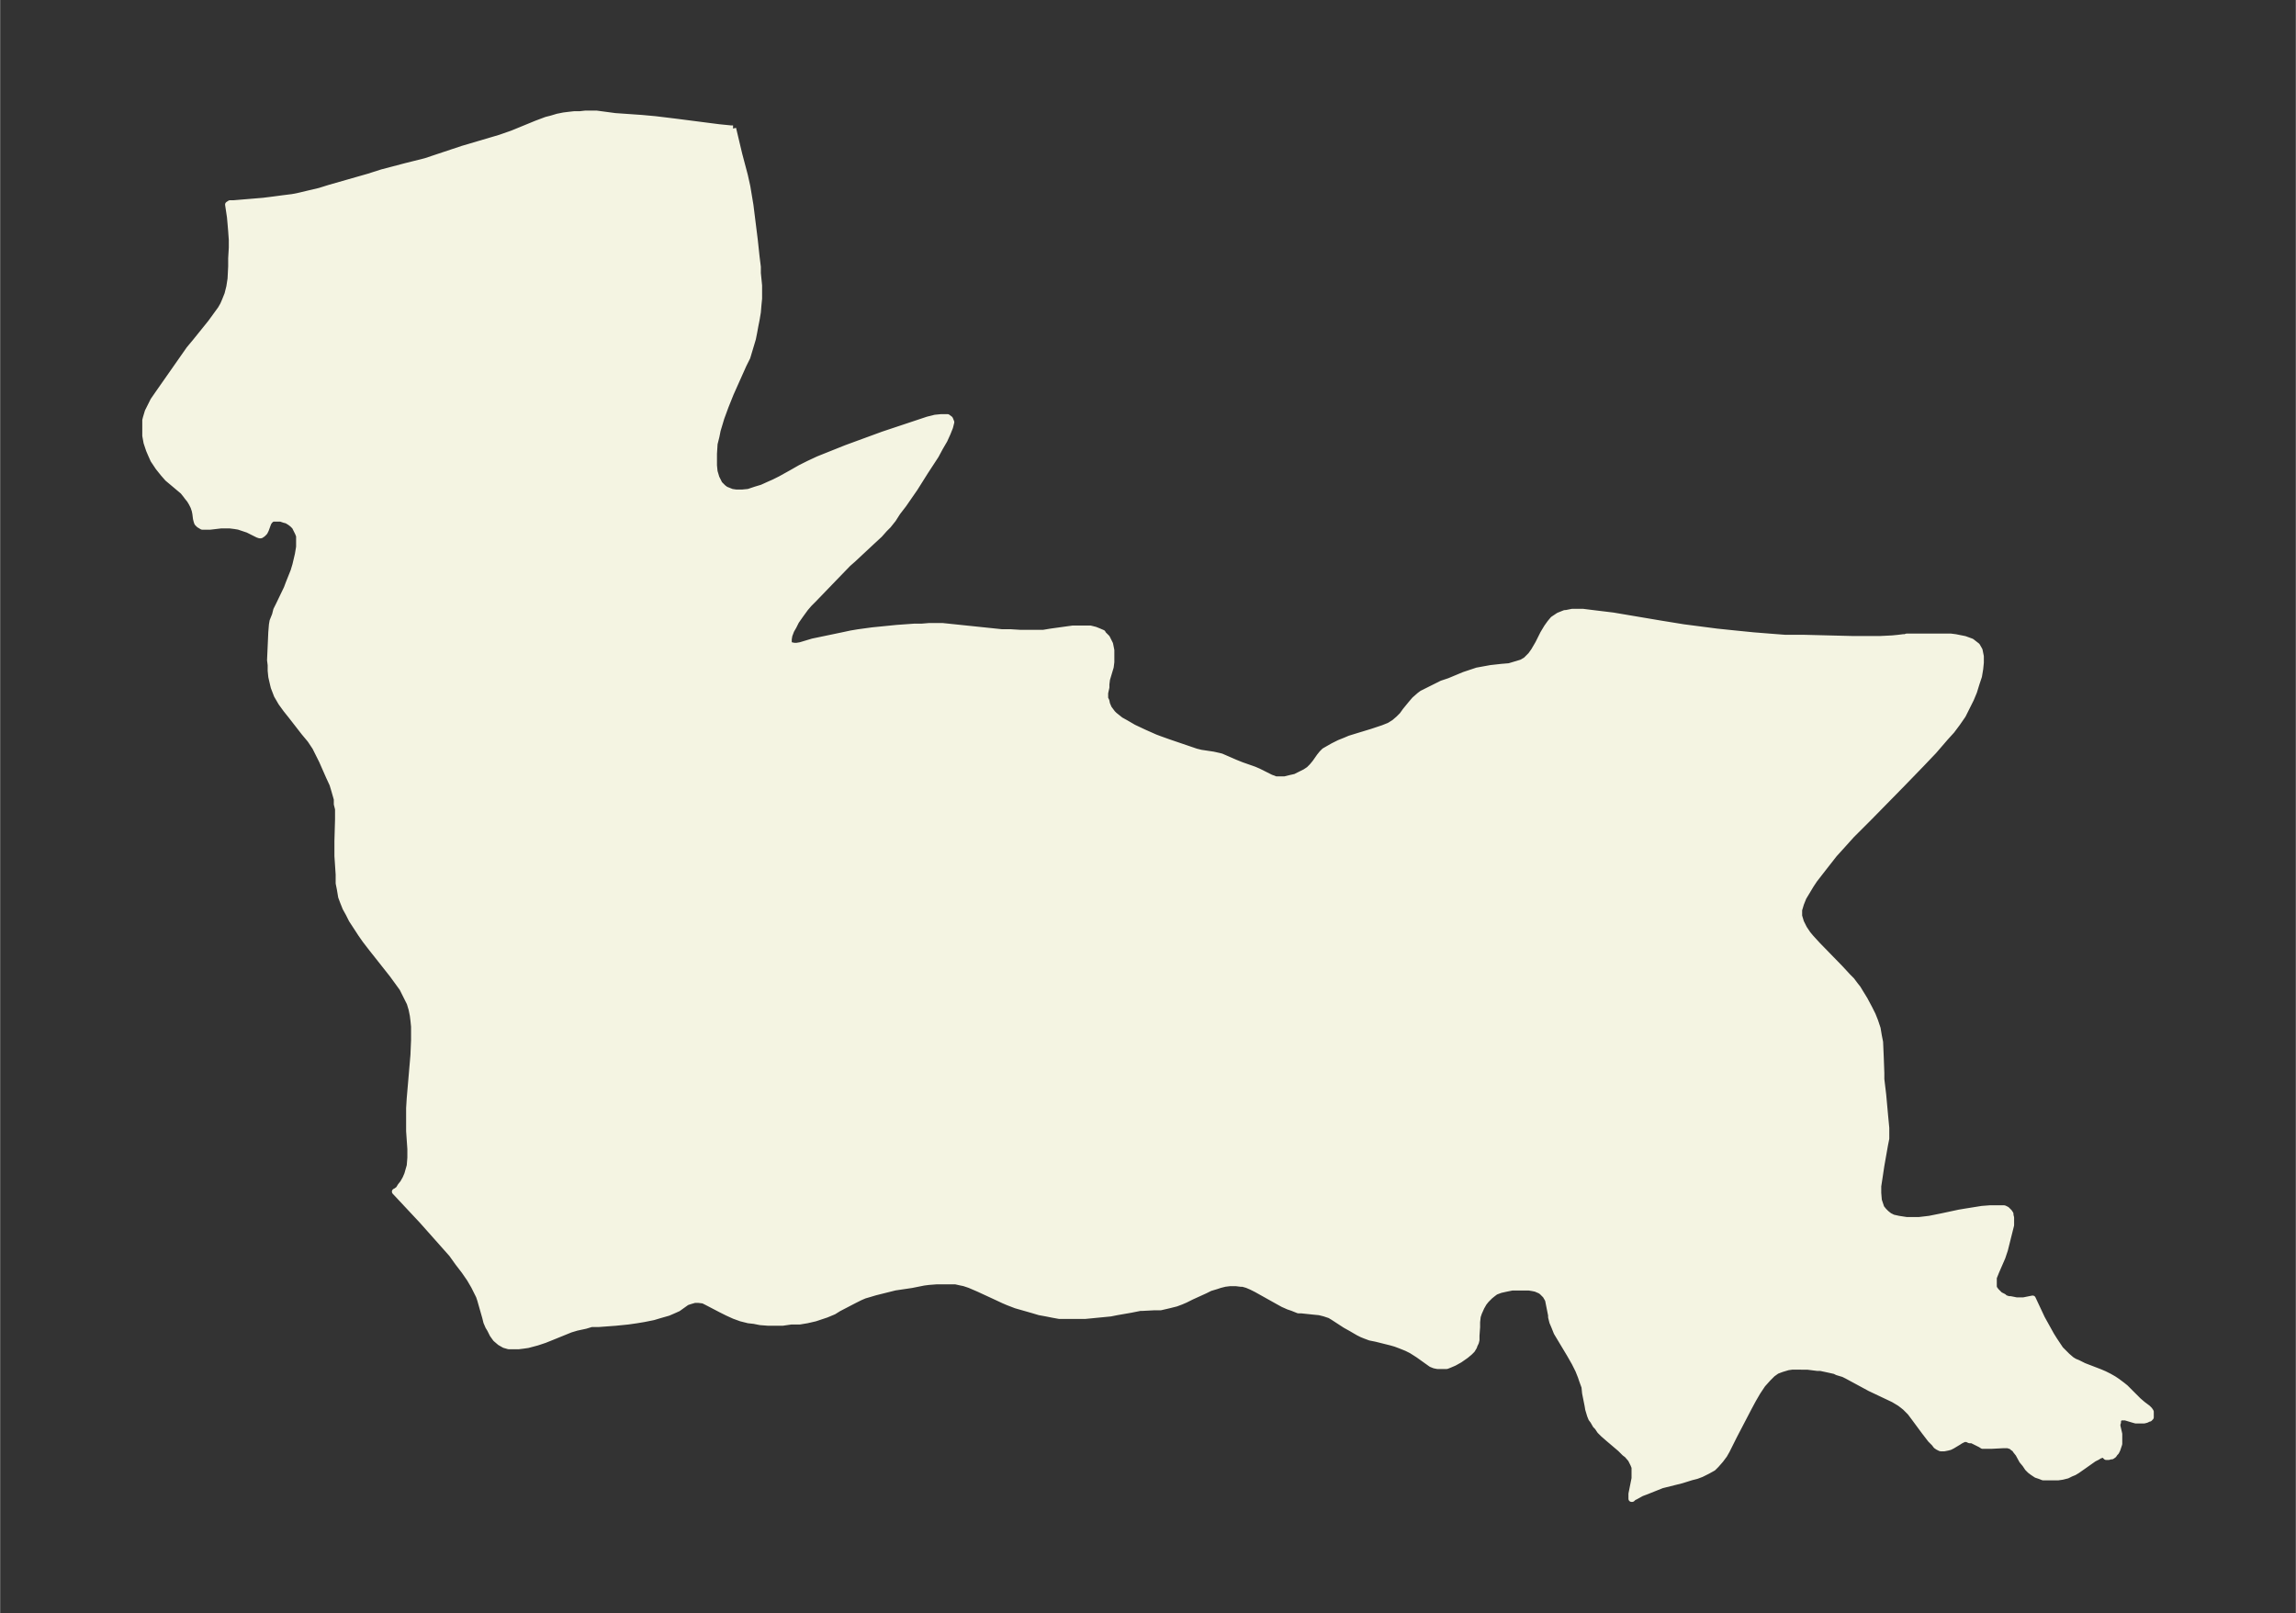 <svg xmlns="http://www.w3.org/2000/svg" xmlns:xlink="http://www.w3.org/1999/xlink" width="495.4" height="348" viewBox="0 0 371.5 261"><rect x="0" y="0" width="371.5" height="261" fill="#333333" stroke="none"/><defs><style>*{stroke-linejoin:round;stroke-linecap:butt}</style></defs><g id="figure_1"><path id="patch_1" fill="none" d="M0 261h371.5V0H0z"/><g id="axes_1"><g id="PatchCollection_1"><defs><path id="me71e793a1a" stroke="#f4f4e2" d="m118.6-240.2 1 4.2.9 3.4.4 1.8.3 1.8.2 1.2.7 5.6.3 2.8.2 1.6v1l.2 2v2.1l-.1 1-.1 1.2-.2 1.2-.2 1-.2 1.1-.2 1-.3 1-.3 1-.3 1-.6 1.2-2.1 4.7-.8 2-.7 1.9-.3 1-.3 1-.2 1-.3 1.2-.1 1.6v1.9l.1 1 .3 1 .5 1 .6.6.4.3 1 .4.7.1h1l1-.1 1.2-.4 1-.3 1.1-.5.9-.4 1-.5 1.8-1 1.4-.8 1.4-.7 1.5-.7 1.5-.6 3-1.2 3-1.1 3-1.1 3-1 3-1 1.2-.4 1.2-.3 1-.1h1l.4.3.2.5-.2.8-.4 1-.5 1.1-.7 1.2-.7 1.3-1.7 2.6-1.7 2.7-1.8 2.6-1 1.3-.7 1.1-.8 1-.6.6-.8.9-1.3 1.2-3 2.8-.8.7-2.9 3-2.7 2.8-.7.7-.6.7-.8 1.1-.7 1-.4.8-.4.7-.3.8-.1.6v.8l.4.2.5.1h.4l.6-.1 2-.6 4.8-1 1.4-.3 1.2-.2 2.2-.3 4-.4 2.8-.2h1.2l1.2-.1h2.2l9.6 1h1.4l1.6.1h3.7l1.2-.2 3.6-.5h2.8l.8.2.5.2.7.3.1.2.6.6.5 1 .2 1v1.9l-.1.8-.6 2-.1.8v.5l-.2.9v.9l.2.4.1.5.3.7.6.8.3.3 1 .8.9.5 1.2.7 1.7.8 1.8.8.8.3 1.4.5 4.4 1.5.8.2 2 .3.9.2.4.1 2.3 1 1 .4 2 .7.7.3 2 1 .8.3h1.5l.8-.2.9-.2 1-.5.6-.3.6-.4.5-.5.5-.6.7-1 .4-.5.4-.4.7-.4.7-.4 1-.5 1-.4.7-.3 1.3-.4 2.3-.7 1.8-.6 1-.4.8-.5.7-.6.6-.6.5-.7.9-1.1.6-.7.8-.7.4-.3.8-.4 2.4-1.2 1.2-.4 2.4-1 2.1-.7 1.1-.2 1.1-.2 1.8-.2 1.2-.1 1-.3 1-.3.7-.4.4-.4.4-.4.5-.7.7-1.2.8-1.6.6-1 .5-.7.5-.6.9-.6 1-.4h.2l1-.2h1.7l1.6.2 3.3.4 7.7 1.3 3.7.6 5.4.7 2.9.3 3 .3 2.5.2 2.6.2h3l8 .2h4.4l2-.1 1-.1.8-.1h.3l.2-.1h7.1l.8.1 1.5.3 1.1.4.9.7.4.7.2 1v1l-.1 1-.2 1.2-.4 1.2-.4 1.3-.5 1.2-.6 1.2-.7 1.4-.9 1.3-.9 1.2-1 1.1-1.9 2.2-2 2.1-3.1 3.2-5.2 5.3-3 3-1.8 2-1 1.1-1.8 2.3-1.4 1.8-.6.9-.6 1-.6 1-.4 1-.3 1v1l.3 1 .5 1 .6.9.5.6 1.1 1.2 3.7 3.8 1.2 1.3.6.6.6.8.4.5.3.5.8 1.3.8 1.5.5 1 .4 1 .4 1.2.2 1.2.2 1 .1 2.3.1 2.7v1l.3 2.5.3 3.3.2 2.1v1.7l-.2 1-.6 3.4-.3 2-.2 1.3v1.1l.1 1.2.2.6.2.6.4.5.4.4.5.4.6.3.9.2 1.3.2h2l1.7-.2 2-.4 2.8-.6 1.2-.2 2.5-.4 1.3-.1h2.3l.4.2.2.2.2.2.2.3v.2l.1.4v1.2l-.6 2.4-.4 1.6-.4 1.2-1 2.3-.2.5-.2.5v1.5l.1.3.3.4.3.3.3.3.6.3.2.2.6.2h.3l1 .2h1.1l1-.2.5-.1 1.5 3.2 1 1.8.5.9.5.8.6.9.4.6.5.5.4.4.2.2.7.6.5.3.5.2 1 .5 2.6 1 .7.3.8.4.7.4.6.4.8.6.5.4 2.1 2.1.7.6.8.6.3.3.2.3v.9l-.2.2h-.1l-.4.2-.4.1h-1.3l-.7-.2-1-.3h-.7l-.2.1-.2.2-.1.2v.3l-.1.3v.3l.3 1.3v1.6l-.2.6-.1.3-.2.4-.2.2-.2.3-.3.2h-.2l-.3.1h-.4l-.2-.2-.2-.2h-.2l-.2.1-.3.1-.3.2-.6.3-1.7 1.2-1 .7-.5.3-.5.2-.6.3-.8.2-.7.1h-2.4l-.5-.2-.6-.2-.3-.2-.3-.2-.4-.3-.4-.4-.4-.6-.5-.6-.6-1.1-.4-.5-.2-.3-.3-.2-.2-.2-.3-.1-.3-.1h-.8l-1.9.1h-1.4l-.3-.2-.4-.2-1-.5h-.4l-.4-.2h-.5l-.2.1-.4.2-.3.2-1 .6-.4.2-.4.1-.5.1h-.6l-.4-.2-.3-.2-.3-.4-.6-.6-1-1.3-1.7-2.3-.6-.8-.4-.4-.4-.4-.5-.4-.4-.3-1-.6-3.8-1.8-3.7-2-.6-.3-1-.3-.4-.2-.9-.2-1.4-.3h-.5l-1.6-.2H290l-.7.1-1 .3-.8.3-.7.5-.7.7-.9 1-.8 1.2-.7 1.2-.7 1.3-2.4 4.6-1.2 2.4-.4.7-.6.8-.7.8-.5.5-.9.5-1 .5-.8.3-.8.2-1.6.5-3.2.8-1 .4-1.5.6-.8.3-.9.5-.4.2-.2.2h-.1v-.8l.4-2 .1-.5v-1.8l-.2-.5-.2-.4-.2-.4-.6-.7-.4-.3-.7-.7-2-1.7-.8-.7-.5-.5-.4-.6-.3-.3-.4-.7-.3-.4-.2-.5-.3-1-.1-.6-.4-2-.1-1-.4-1.1-.2-.6-.4-1-.6-1.2-.8-1.4-1.5-2.5-.6-1-.4-1-.3-.7-.2-.8v-.3l-.4-2-.1-.5-.4-.7-.6-.6-.3-.2-.7-.3-.5-.1-.6-.1h-2.7l-1 .2-.9.2-.8.3-.4.3-.5.4-.3.3-.3.3-.4.5-.4.7-.4.9-.2.6-.1.9v.8l-.1 1.4v.7l-.1.4-.2.4-.1.3-.3.5-.4.4-.6.5-1 .7-.9.5-.7.3-.5.2h-1.5l-.5-.1-.5-.2-.7-.5-1.4-1-1.1-.7-.8-.4-1-.4-.8-.3-.7-.2-2.4-.6-1-.2-.8-.3-.5-.2-.6-.3-1.2-.7-.9-.5-2-1.3-.5-.3-.9-.3-.8-.2-1-.1-1.9-.2h-.5l-1-.4-.6-.2-.9-.4-.9-.5-3.4-1.9-.8-.4-.7-.3-.7-.2h-.3l-.8-.1h-1l-.8.1-.8.2-.6.2-1 .3-.8.4-2.2 1-1 .5-.7.3-.8.3-1.2.3-1.3.3h-1l-1.9.1h-.4l-1.5.3-2.3.4-1 .2-4.1.4h-4.2l-1.1-.2-1-.2-1.1-.2-1-.3-1.4-.4-1.4-.4-1.3-.5-.7-.3-1.5-.7-2.6-1.2-1.4-.6-.9-.3-.5-.1-.9-.2h-3l-1.3.1-.8.1-2 .4-2.7.4-1.2.3-1.2.3-.8.2-1 .3-.7.2-.7.3-1 .5-2.5 1.3-.8.5-1.2.5-.9.3-.9.3-1.3.3-1.2.2H128l-1.4.2h-2.3l-1.3-.1-1-.2-.9-.1-1.2-.3-1.1-.4-1.1-.5-1-.5-2.3-1.2-.6-.3-.8-.1h-.6l-.7.2-.6.2-1.4 1-.9.4-.7.3-1.4.4-1 .3-1.5.3-1.2.2-1.4.2-2 .2-2.7.2h-1.2l-1 .3-1.4.3-1 .3-3.2 1.3-1 .4-1.2.4-1.5.4-.7.1-.8.1h-1.6l-.7-.2-.7-.4-.7-.6-.5-.7-.4-.8-.3-.5-.3-.7-.2-.8-.8-2.8-.2-.6-.4-.8-.4-.8-.7-1.2-.9-1.3-1-1.3-1-1.4-2.4-2.7-2.4-2.7-4.4-4.7.2-.1.4-.3.3-.5.4-.5.4-.7.3-.7.2-.7.2-.7.1-1.3v-1.4l-.2-2.9v-3.7l.1-1.6.6-7 .1-2.4v-2.2l-.1-1-.1-.8-.2-1-.3-1-.6-1.2-.6-1.2-.8-1.1-.8-1.1-3.4-4.3-1-1.3-.7-1-1.5-2.3-.5-1-.5-.9-.4-1-.3-.8-.2-1.2-.2-1v-1.4l-.2-3v-2.4l.1-3.5v-1.7l-.2-.8v-.8l-.2-.7-.2-.7-.3-1-.6-1.3-1.1-2.5-.7-1.4-.4-.8-.8-1.2-1-1.2-2.1-2.7-.8-1-.8-1.1-.7-1.2-.5-1.3-.1-.4-.3-1.3-.1-1v-.9l-.1-.8.2-4.5.1-1.2.1-.6.4-1 .2-.8.4-.8 1.3-2.7.3-.8.4-1 .4-1 .3-1 .4-1.7.2-1.2v-1.8l-.2-.5-.3-.6-.2-.4-.4-.4-.4-.3-.5-.3-.4-.1-.6-.2h-1.3l-.3.2-.2.2-.2.3-.4 1.1-.2.4-.3.3-.3.2H42l-.3-.1-1.6-.8-.6-.2-.9-.3-.6-.1-.8-.1h-1.5l-1.7.2h-1.3l-.5-.3-.3-.3-.1-.3-.1-.4-.1-.8-.1-.5-.2-.6-.3-.6-.3-.5-.4-.5-.3-.4-.4-.5-2.5-2.1-.7-.8-.8-1-.4-.6-.4-.6-.4-.9-.3-.7-.2-.6-.2-.6-.2-1.1v-2.5l.1-.4.3-1 .5-1 .4-.8.9-1.3 4.9-7 1-1.2 2.5-3.1.8-1.1.8-1.1.4-.7.3-.7.4-1 .3-1.2.2-1.3.1-2v-1.3l.1-1.7v-1.3l-.1-1.4-.1-1.2-.1-1.1-.3-2 .3-.2h.6l4.8-.4 1.6-.2 1.5-.2 1.6-.2 1-.2 1.7-.4 1.7-.4 1.6-.5 6.3-1.8 2.2-.7 3.8-1 3.2-.8 6-2 6.1-1.8 2-.7 3.9-1.6 1.6-.6.8-.2 1-.3 1-.2.8-.1.9-.1h.9l.9-.1h1.8l3 .4 4.3.3 2.2.2 3.3.4 7 .9 2 .2h.3"/></defs><g clip-path="url(#p81051d388e)"><use xlink:href="#me71e793a1a" y="261" fill="#f4f4e2" stroke="#f4f4e2"/></g></g></g></g><defs><clipPath id="p81051d388e"><path d="M7.2 7.2h357.1v246.6H7.2z"/></clipPath></defs></svg>